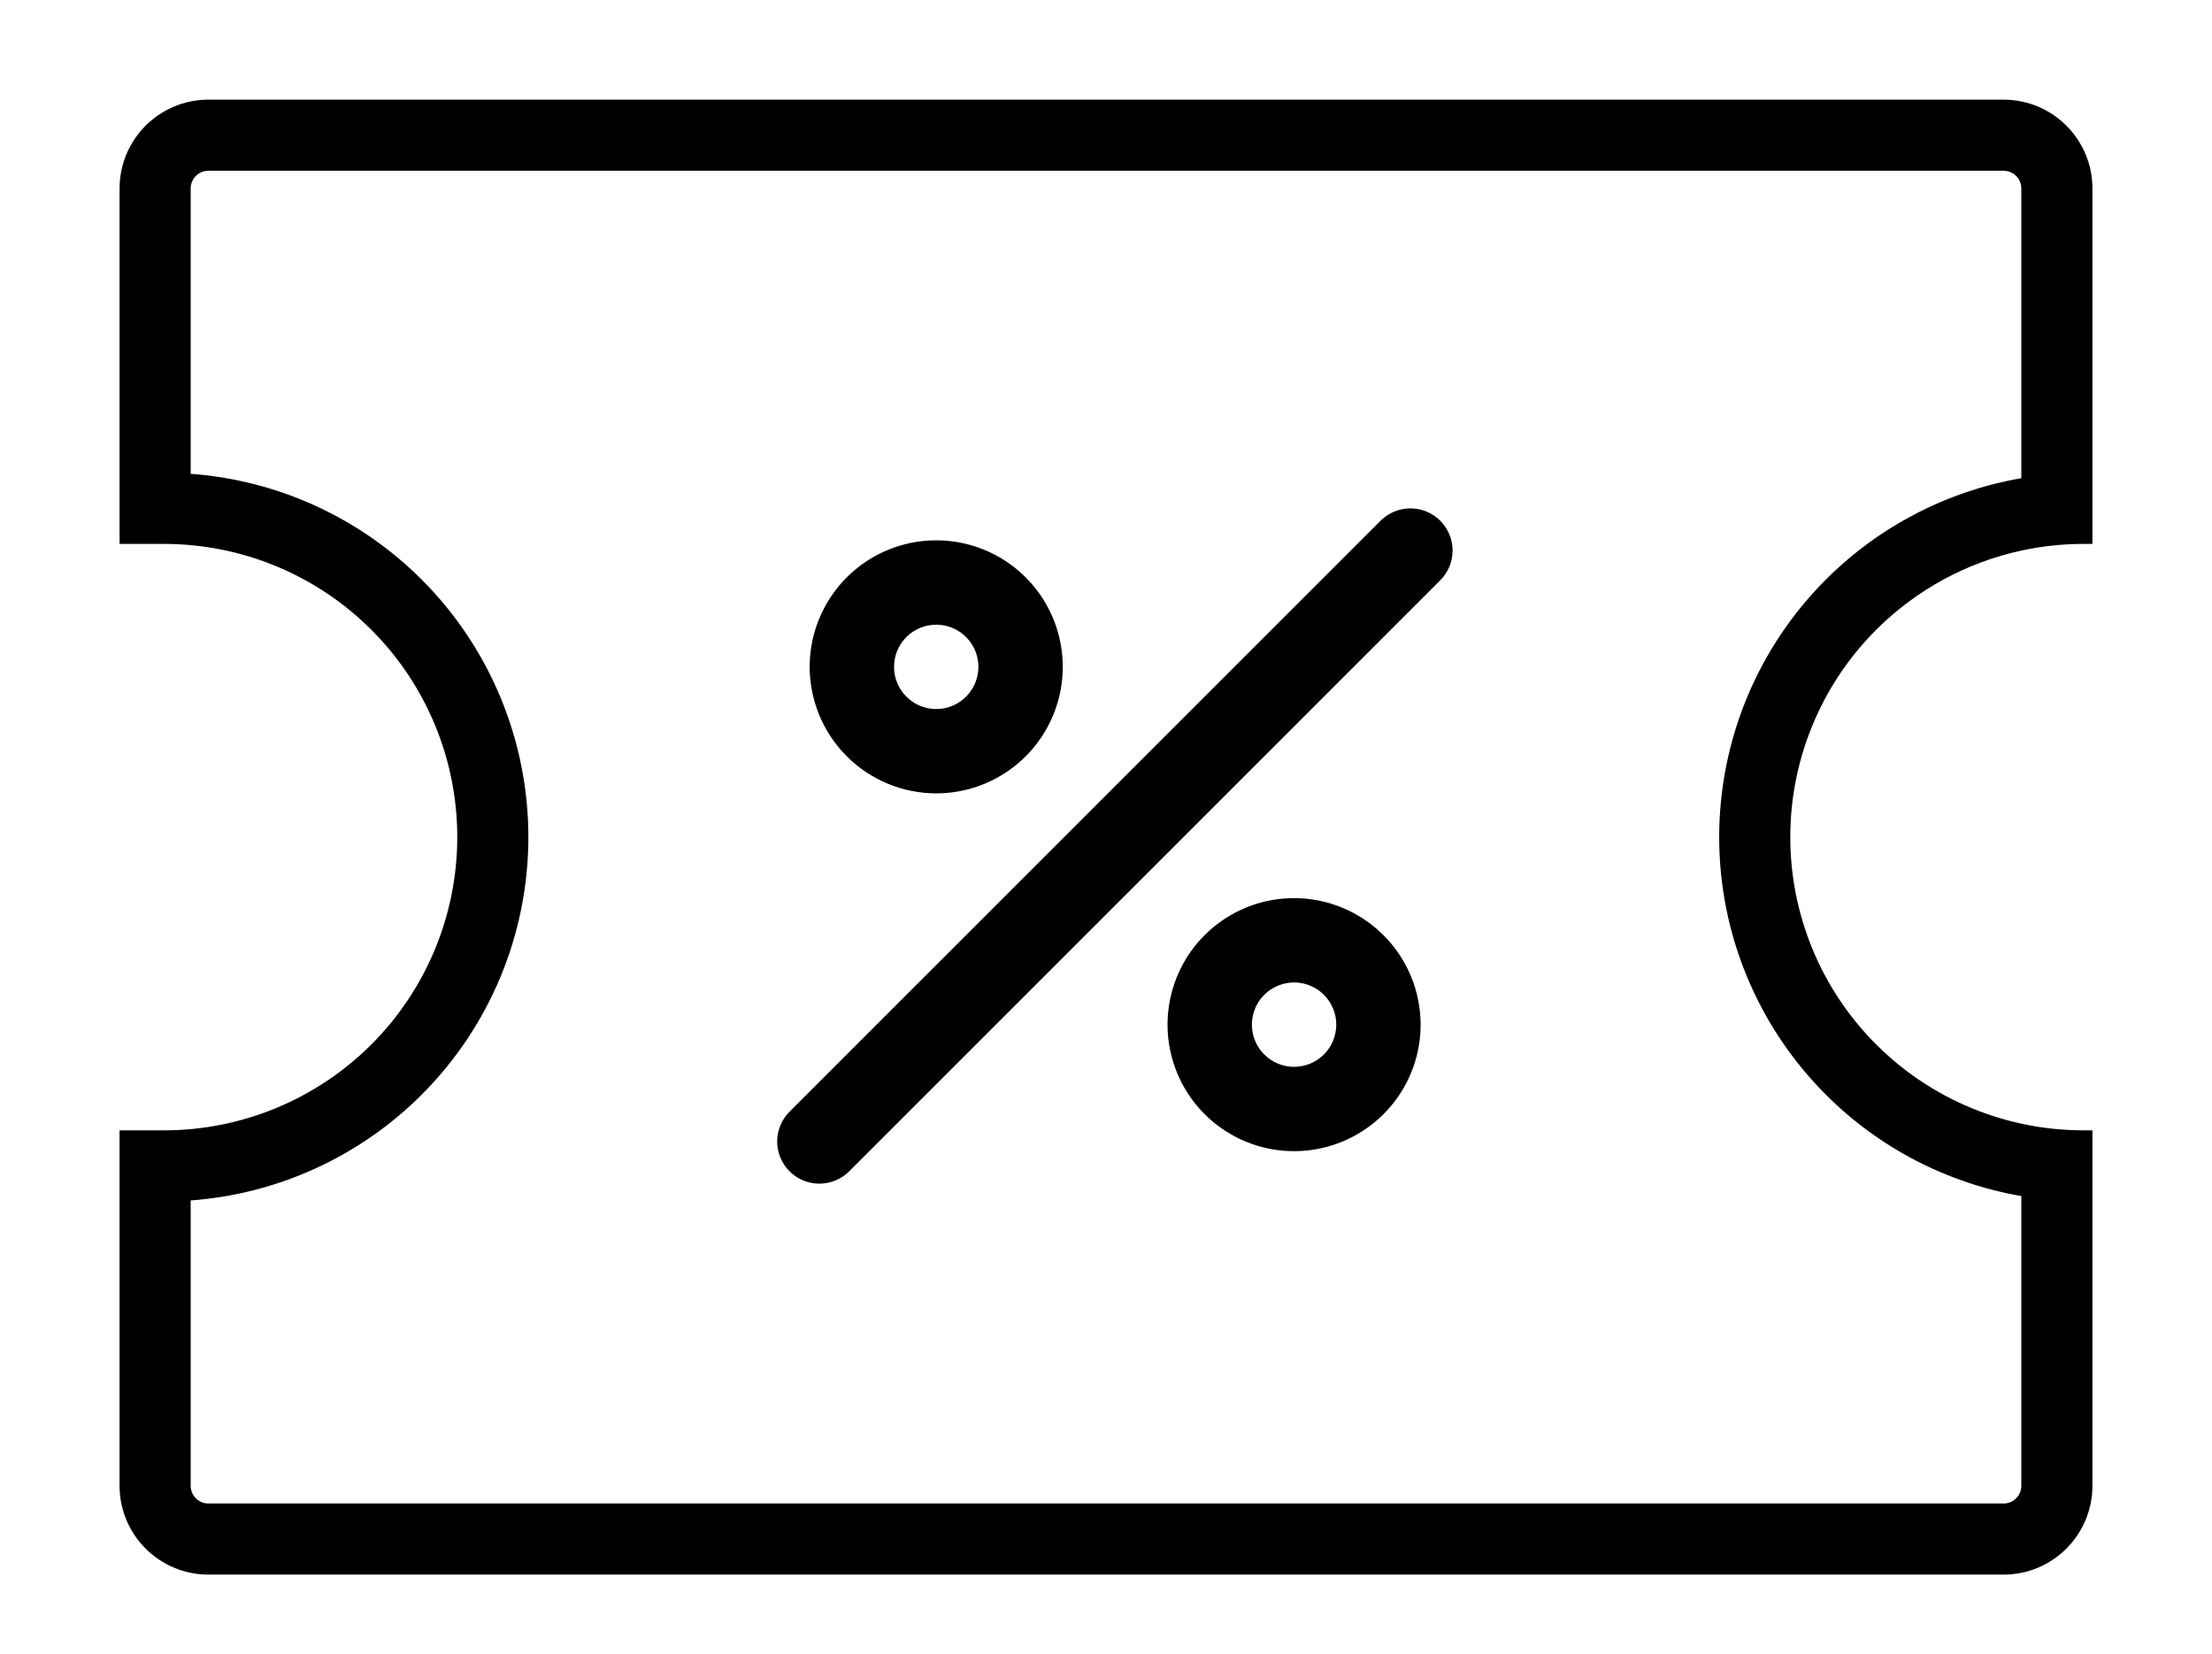 <svg width="111" height="83" viewBox="0 0 111 83" fill="none" xmlns="http://www.w3.org/2000/svg">
<path fill-rule="evenodd" clip-rule="evenodd" d="M10.46 8.566H100.541C101.033 8.566 101.432 8.965 101.432 9.458V23.991C97.742 24.63 94.309 26.393 91.626 29.076C88.197 32.504 86.27 37.153 86.27 42C86.27 46.847 88.197 51.496 91.626 54.924C94.309 57.607 97.742 59.37 101.432 60.009V74.542C101.432 75.035 101.033 75.434 100.541 75.434H10.46C9.967 75.434 9.568 75.035 9.568 74.542L9.568 60.228C13.928 59.909 18.046 58.035 21.158 54.924C24.587 51.496 26.514 46.847 26.514 42C26.514 37.153 24.587 32.504 21.158 29.076C18.046 25.965 13.928 24.091 9.568 23.772V9.458C9.568 8.965 9.967 8.566 10.46 8.566ZM18.636 52.402C15.876 55.161 12.133 56.711 8.23 56.711H6V74.542C6 77.004 7.997 79 10.46 79H100.541C103.003 79 105 77.004 105 74.542V56.711H104.554C103.496 56.711 102.45 56.597 101.432 56.376C98.694 55.782 96.16 54.413 94.148 52.402C91.388 49.643 89.838 45.902 89.838 42C89.838 38.098 91.388 34.357 94.148 31.598C96.16 29.587 98.694 28.218 101.432 27.624C102.45 27.403 103.496 27.289 104.554 27.289H105V9.458C105 6.996 103.003 5 100.541 5H10.46C7.997 5 6 6.996 6 9.458V27.289H8.23C12.133 27.289 15.876 28.839 18.636 31.598C21.395 34.357 22.946 38.098 22.946 42C22.946 45.901 21.395 49.643 18.636 52.402ZM50.508 38.735C49.464 39.432 48.236 39.805 46.98 39.805C45.297 39.803 43.683 39.134 42.492 37.944C41.302 36.754 40.632 35.14 40.63 33.457C40.63 32.202 41.003 30.974 41.701 29.93C42.398 28.887 43.39 28.073 44.55 27.593C45.711 27.112 46.987 26.986 48.219 27.231C49.451 27.476 50.582 28.081 51.47 28.969C52.358 29.856 52.963 30.987 53.208 32.219C53.453 33.45 53.328 34.726 52.847 35.886C52.366 37.046 51.552 38.037 50.508 38.735ZM48.156 31.698C47.808 31.465 47.399 31.341 46.98 31.341C46.419 31.341 45.881 31.564 45.484 31.961C45.087 32.358 44.864 32.896 44.864 33.457C44.864 33.876 44.988 34.285 45.22 34.633C45.453 34.98 45.784 35.252 46.17 35.412C46.557 35.572 46.983 35.614 47.393 35.532C47.804 35.451 48.181 35.249 48.477 34.953C48.773 34.657 48.975 34.28 49.056 33.87C49.138 33.459 49.096 33.034 48.936 32.647C48.776 32.261 48.504 31.93 48.156 31.698ZM61.41 46.13C62.454 45.433 63.682 45.06 64.938 45.06C66.622 45.062 68.236 45.731 69.426 46.922C70.617 48.111 71.286 49.725 71.288 51.408C71.288 52.663 70.915 53.891 70.218 54.935C69.52 55.978 68.528 56.792 67.368 57.273C66.208 57.753 64.931 57.879 63.699 57.634C62.467 57.389 61.336 56.784 60.448 55.897C59.56 55.009 58.955 53.878 58.71 52.646C58.465 51.415 58.591 50.139 59.071 48.979C59.552 47.819 60.366 46.828 61.41 46.13ZM63.762 53.167C64.11 53.4 64.519 53.524 64.938 53.524C65.499 53.524 66.038 53.301 66.435 52.904C66.832 52.507 67.055 51.969 67.055 51.408C67.055 50.99 66.93 50.581 66.698 50.233C66.465 49.885 66.135 49.613 65.748 49.453C65.361 49.293 64.936 49.251 64.525 49.333C64.115 49.414 63.737 49.616 63.441 49.912C63.145 50.208 62.944 50.585 62.862 50.995C62.78 51.406 62.822 51.831 62.983 52.218C63.143 52.604 63.414 52.935 63.762 53.167ZM70.776 25.506C71.337 25.506 71.875 25.729 72.272 26.125C72.669 26.522 72.892 27.06 72.892 27.621C72.892 28.183 72.669 28.721 72.272 29.117L42.639 58.74C42.444 58.942 42.21 59.103 41.952 59.214C41.694 59.325 41.416 59.383 41.135 59.386C40.854 59.388 40.575 59.334 40.315 59.228C40.055 59.122 39.819 58.965 39.62 58.766C39.421 58.567 39.264 58.331 39.158 58.071C39.051 57.811 38.998 57.532 39 57.251C39.002 56.97 39.061 56.693 39.172 56.434C39.283 56.176 39.444 55.943 39.646 55.748L69.279 26.125C69.676 25.729 70.214 25.506 70.776 25.506Z" fill="black"/>
</svg>
